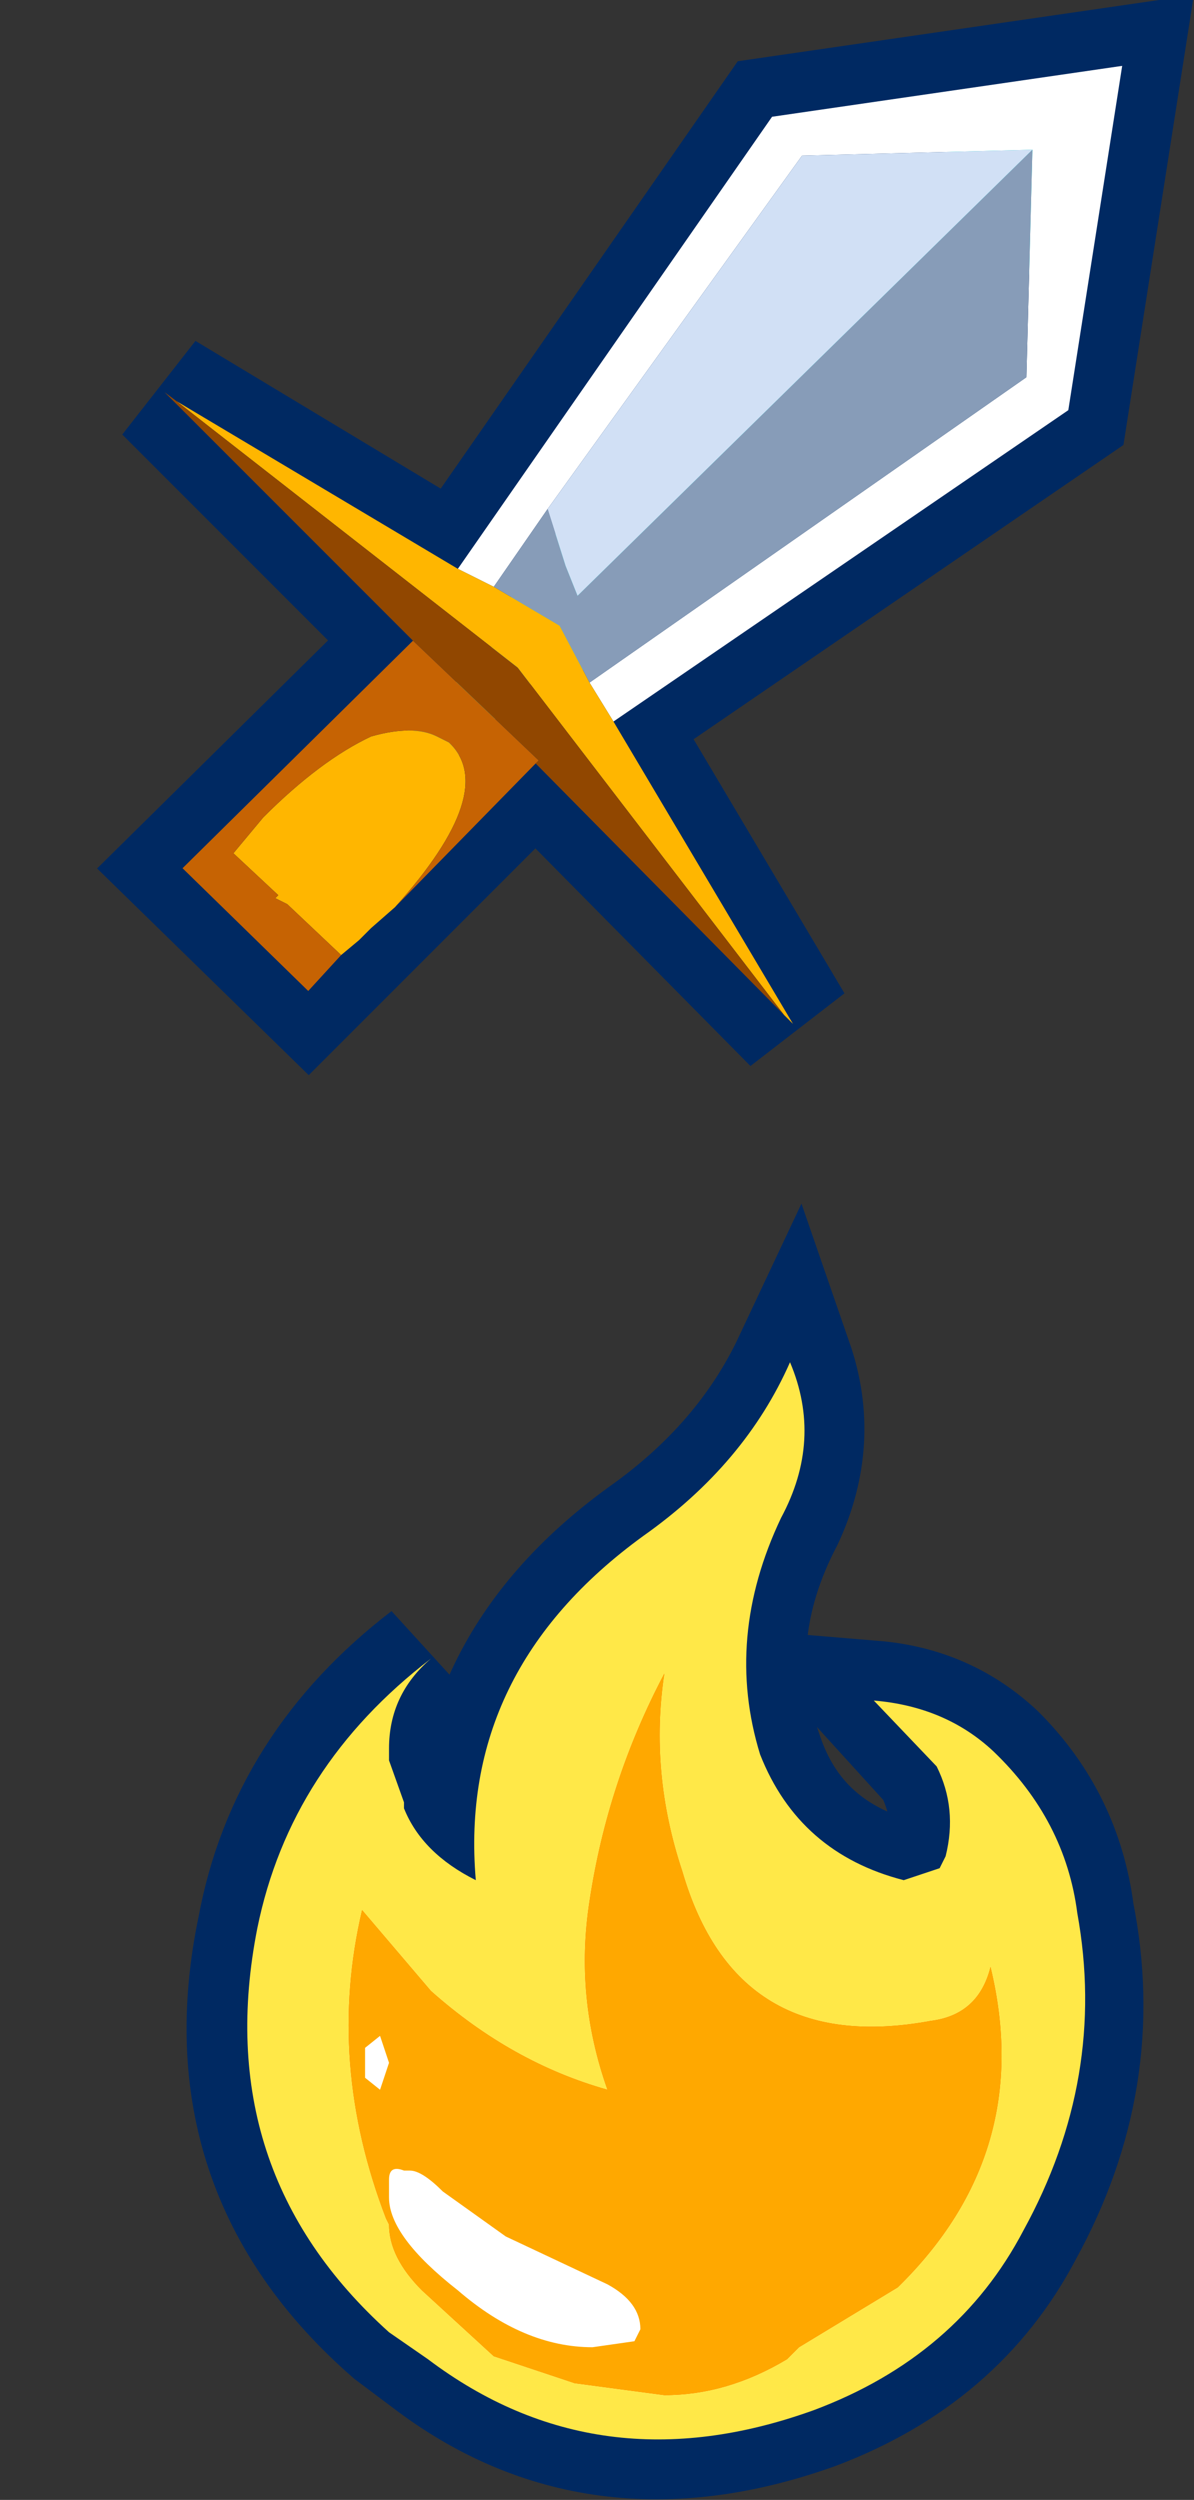 <?xml version="1.0" encoding="UTF-8" standalone="no"?>
<svg xmlns:xlink="http://www.w3.org/1999/xlink" height="41.75px" width="19.95px" xmlns="http://www.w3.org/2000/svg">
  <rect width="100%" height="100%" fill="#333333" stroke="none"/>
  <g transform="matrix(1.0, 0.0, 0.0, 1.0, -21.3, -23.85)">
    <path d="M34.55 46.6 Q35.0 47.9 34.4 49.2 33.35 51.2 34.05 53.15 34.6 54.8 36.4 55.25 L37.0 55.05 37.1 54.85 Q37.3 54.15 36.9 53.35 L35.9 52.25 Q37.1 52.35 37.95 53.15 39.05 54.25 39.25 55.8 39.8 58.55 38.4 61.1 37.3 63.2 34.9 64.1 31.25 65.4 28.45 63.25 L27.85 62.8 Q24.75 60.1 25.6 56.05 26.1 53.35 28.45 51.55 27.85 52.2 27.85 53.05 L27.85 53.25 28.0 53.95 28.05 54.15 Q28.4 54.8 29.25 55.25 28.95 51.75 32.05 49.5 33.75 48.3 34.55 46.6" fill="#00cc33" fill-rule="evenodd" stroke="none"/>
    <path d="M34.55 46.6 Q33.75 48.3 32.05 49.5 28.95 51.75 29.25 55.25 28.4 54.8 28.05 54.15 L28.0 53.95 27.85 53.25 27.85 53.05 Q27.85 52.2 28.45 51.55 26.1 53.35 25.6 56.05 24.75 60.1 27.85 62.8 L28.45 63.25 Q31.25 65.4 34.9 64.1 37.3 63.2 38.4 61.1 39.8 58.55 39.25 55.8 39.05 54.25 37.95 53.15 37.1 52.35 35.9 52.25 L36.9 53.35 Q37.3 54.15 37.1 54.85 L37.0 55.05 36.4 55.25 Q34.6 54.8 34.05 53.15 33.35 51.2 34.4 49.2 35.0 47.9 34.55 46.6 Z" fill="none" stroke="#002962" stroke-linecap="butt" stroke-linejoin="miter-clip" stroke-miterlimit="3.0" stroke-width="2.0"/>
    <path d="M28.45 63.25 L27.8 62.8 Q24.8 60.1 25.6 56.05 26.15 53.35 28.5 51.55 27.8 52.15 27.8 53.05 L27.8 53.25 28.05 53.95 28.05 54.05 Q28.35 54.8 29.25 55.25 28.95 51.75 32.05 49.5 33.75 48.3 34.5 46.6 35.05 47.9 34.35 49.2 33.4 51.2 34.0 53.15 34.65 54.8 36.4 55.25 L37.0 55.05 37.1 54.85 Q37.3 54.05 36.95 53.35 L35.9 52.25 Q37.1 52.35 37.9 53.1 39.1 54.25 39.3 55.8 L37.85 54.5 Q38.05 55.35 37.65 56.05 L37.25 56.5 37.35 56.4 37.3 56.3 Q35.0 56.25 34.3 55.3 L33.95 54.5 33.6 54.2 Q33.05 52.7 33.05 50.9 L33.15 49.7 Q31.9 50.1 30.75 52.55 29.55 55.1 29.9 57.05 29.3 56.95 28.5 56.4 27.6 55.6 27.35 54.85 L27.05 55.8 26.95 57.6 Q26.95 59.55 27.4 61.0 L28.45 63.25 27.4 61.0 Q26.95 59.55 26.95 57.6 L27.05 55.8 27.35 54.85 Q27.6 55.6 28.5 56.4 29.3 56.95 29.9 57.05 29.55 55.1 30.75 52.55 31.9 50.1 33.15 49.7 L33.05 50.9 Q33.05 52.7 33.6 54.2 L33.95 54.5 34.3 55.3 Q35.0 56.25 37.3 56.3 L37.35 56.4 37.25 56.5 37.2 56.5 37.1 56.65 37.1 56.7 36.4 56.85 35.7 56.7 Q34.7 56.5 34.15 55.8 L33.3 54.0 33.6 54.2 33.3 54.0 34.15 55.8 Q34.7 56.5 35.7 56.7 L36.4 56.85 37.1 56.7 37.1 56.65 37.2 56.5 37.25 56.5 37.65 56.05 Q38.05 55.35 37.85 54.5 L39.3 55.8 Q39.8 58.55 38.4 61.1 37.3 63.2 34.9 64.1 31.3 65.4 28.45 63.25 M35.7 56.7 L36.3 56.75 37.1 56.7 36.3 56.75 35.7 56.7" fill="#ffe848" fill-rule="evenodd" stroke="none"/>
    <path d="M31.15 55.6 Q31.45 53.6 32.4 51.8 32.15 53.45 32.7 55.1 33.6 58.2 36.85 57.6 37.65 57.5 37.85 56.7 38.6 59.8 36.3 62.05 L34.65 63.05 34.45 63.25 Q33.45 63.85 32.4 63.85 L30.9 63.65 29.55 63.2 28.35 62.1 Q27.8 61.55 27.8 61.0 L27.75 60.9 Q26.75 58.3 27.35 55.75 L28.5 57.1 Q29.85 58.3 31.45 58.75 30.9 57.2 31.15 55.6 M27.8 60.5 L27.8 60.55 Q27.8 61.2 28.95 62.1 30.05 63.05 31.2 63.05 L31.9 62.95 32.0 62.75 Q32.0 62.3 31.45 62.0 L29.75 61.2 28.7 60.45 Q28.35 60.1 28.15 60.1 L28.05 60.1 Q27.8 60.0 27.8 60.25 L27.8 60.5 M27.65 58.75 L27.8 58.3 27.65 57.85 27.4 58.05 27.4 58.3 27.4 58.55 27.65 58.75" fill="#ff5400" fill-rule="evenodd" stroke="none"/>
    <path d="M31.15 55.6 Q30.9 57.2 31.45 58.75 29.85 58.3 28.5 57.1 L27.35 55.75 Q26.75 58.3 27.75 60.9 L27.8 61.0 Q27.8 61.55 28.35 62.1 L29.55 63.2 30.9 63.65 32.4 63.85 Q33.45 63.85 34.45 63.25 L34.65 63.05 36.3 62.05 Q38.6 59.8 37.85 56.7 37.65 57.5 36.85 57.6 33.6 58.2 32.7 55.1 32.15 53.45 32.4 51.8 31.45 53.6 31.15 55.6" fill="#ffa800" fill-rule="evenodd" stroke="none"/>
    <path d="M27.65 58.75 L27.4 58.55 27.4 58.3 27.4 58.05 27.65 57.85 27.8 58.3 27.65 58.75 M27.8 60.5 L27.8 60.25 Q27.8 60.0 28.05 60.1 L28.15 60.1 Q28.35 60.1 28.7 60.45 L29.75 61.2 31.45 62.0 Q32.0 62.3 32.0 62.75 L31.9 62.95 31.2 63.05 Q30.05 63.05 28.95 62.1 27.8 61.2 27.8 60.55 L27.8 60.5" fill="#ffffff" fill-rule="evenodd" stroke="none"/>
    <path d="M31.55 35.9 L34.55 40.95 30.25 36.6 27.5 39.35 27.3 39.55 26.45 40.4 24.35 38.35 28.2 34.55 24.05 30.4 28.95 33.35 34.2 25.8 40.05 24.95 39.15 30.7 31.55 35.9" fill="#00cccc" fill-rule="evenodd" stroke="none"/>
    <path d="M31.55 35.9 L34.55 40.95 30.25 36.6 27.5 39.35 27.3 39.55 26.45 40.4 24.35 38.35 28.2 34.55 24.05 30.4 28.95 33.35 34.2 25.8 40.05 24.95 39.15 30.7 31.55 35.9 Z" fill="none" stroke="#002962" stroke-linecap="butt" stroke-linejoin="miter-clip" stroke-miterlimit="3.0" stroke-width="2.0"/>
    <path d="M28.95 33.35 L34.2 25.8 40.05 24.95 39.15 30.7 31.55 35.9 31.15 35.25 38.45 30.15 38.55 26.35 34.7 26.45 30.45 32.35 29.55 33.65 28.95 33.35" fill="#ffffff" fill-rule="evenodd" stroke="none"/>
    <path d="M29.55 33.65 L30.45 32.35 30.75 33.3 30.95 33.8 38.55 26.35 38.45 30.15 31.15 35.25 30.65 34.3 29.55 33.65" fill="#879cb8" fill-rule="evenodd" stroke="none"/>
    <path d="M30.45 32.35 L34.7 26.45 38.55 26.35 30.95 33.8 30.75 33.3 30.45 32.35" fill="#d1e0f5" fill-rule="evenodd" stroke="none"/>
    <path d="M28.95 33.35 L29.55 33.65 30.65 34.3 31.15 35.25 31.55 35.9 34.55 40.95 34.4 40.8 29.95 35.0 24.25 30.55 28.95 33.35 M27.9 39.0 L27.5 39.35 27.3 39.55 27.0 39.8 26.1 38.95 25.9 38.85 25.95 38.8 25.2 38.1 25.7 37.5 Q26.65 36.55 27.5 36.15 28.2 35.95 28.6 36.15 L28.8 36.25 Q29.65 37.05 27.9 39.0" fill="#ffb600" fill-rule="evenodd" stroke="none"/>
    <path d="M34.4 40.8 L30.25 36.6 30.3 36.55 28.2 34.55 24.05 30.4 24.25 30.55 29.95 35.0 34.4 40.8" fill="#914700" fill-rule="evenodd" stroke="none"/>
    <path d="M30.25 36.6 L27.9 39.0 Q29.65 37.05 28.8 36.25 L28.6 36.15 Q28.2 35.95 27.5 36.15 26.65 36.55 25.7 37.5 L25.2 38.1 25.95 38.8 25.9 38.85 26.1 38.95 27.0 39.8 26.45 40.4 24.35 38.35 28.2 34.55 30.3 36.55 30.25 36.6" fill="#c66303" fill-rule="evenodd" stroke="none"/>
  </g>
</svg>
